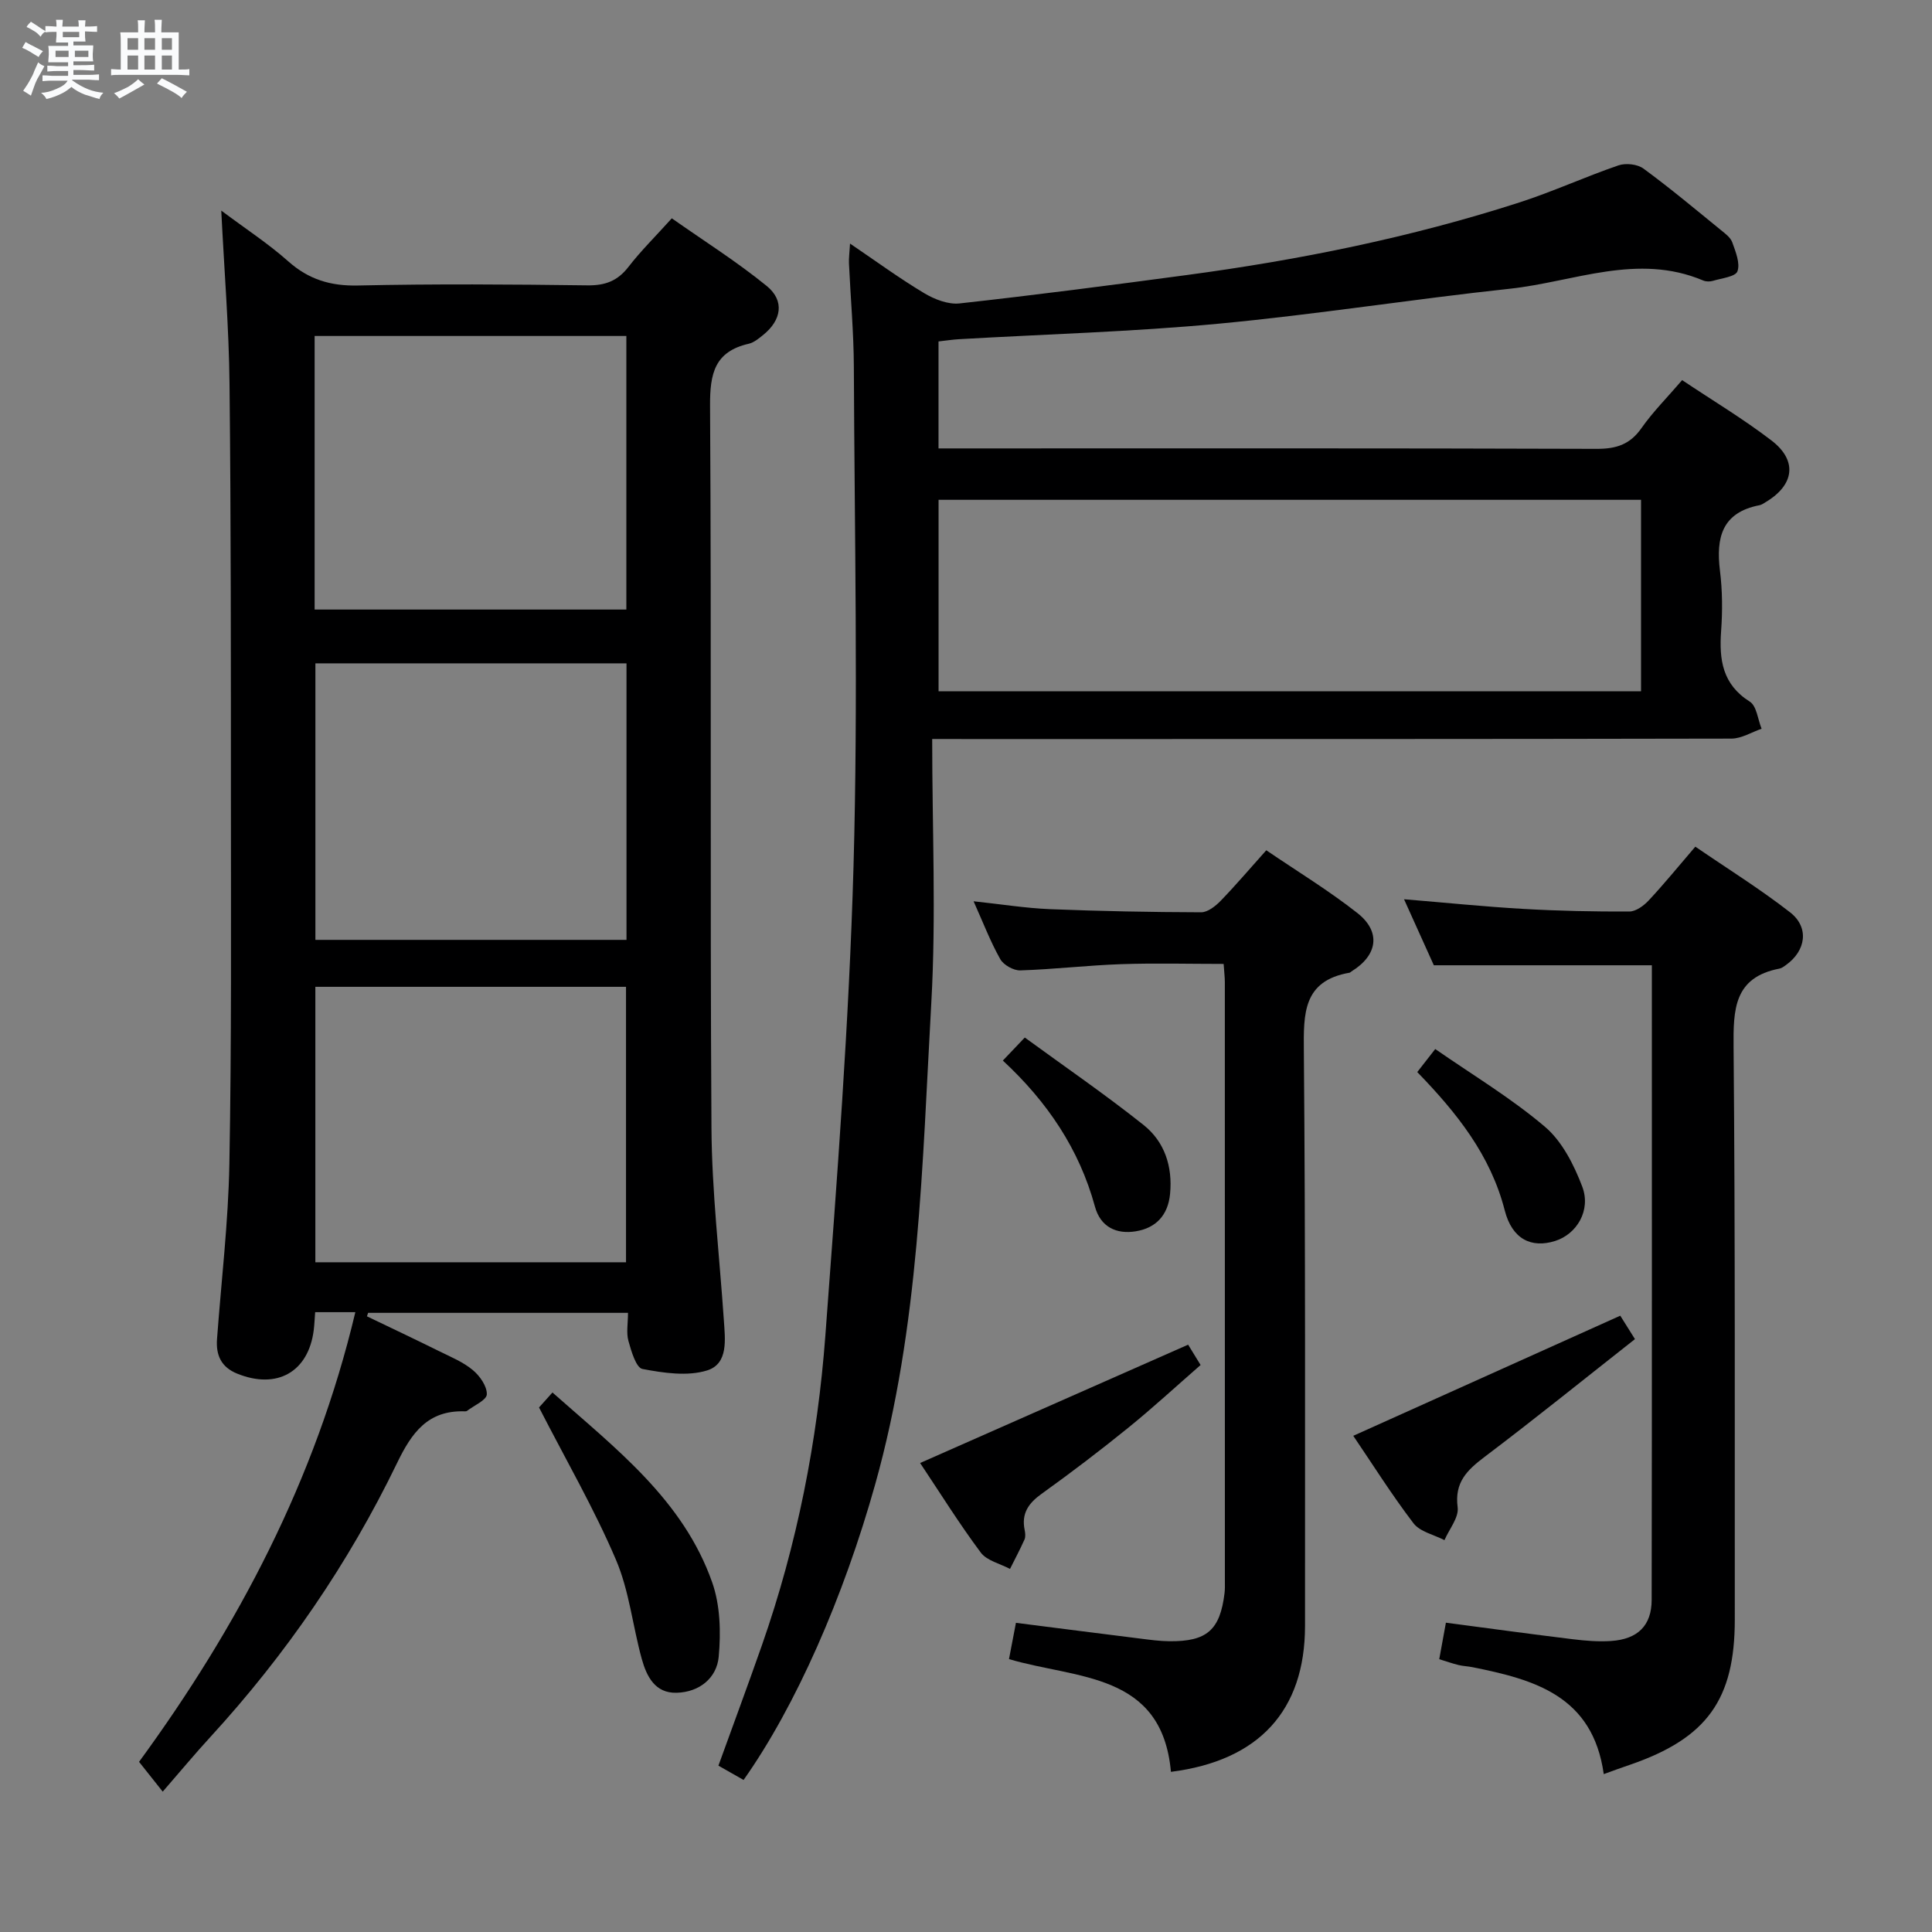 <svg enable-background="new 0 0 400 400" viewBox="0 0 400 400" xmlns="http://www.w3.org/2000/svg"><rect x="0" y="0" width="400" height="400" fill="#808080" stroke="none"/><path d="m6.8 9.5c.6.3 1.3.7 2.1 1.1-.4.4-.7.8-.9 1.2-.7-.4-1.3-.8-1.8-1.1s-1.1-.6-1.6-.8c.2-.4.5-.8.7-1.2.4.2.8.5 1.5.8zm.9 6.9c-.3.6-.5 1.1-.7 1.7s-.4 1.1-.6 1.7c-.6-.4-1.1-.7-1.6-1 .7-1 1.2-1.8 1.5-2.4.3-.5.6-1.1.8-1.7.3-.6.5-1.2.8-1.8.3.3.8.6 1.3.8-.7 1.3-1.2 2.2-1.5 2.7zm.1-11c.4.3 1 .7 1.7 1.1-.5.2-.8.6-1.1 1.1-.5-.6-1-1-1.4-1.2s-.9-.6-1.5-.8c.2-.4.5-.7.9-1.1.5.3.9.6 1.4.9zm10.5 13.1c1 .4 2 .6 3.1.7-.4.4-.7.8-.8 1.3-.9-.2-1.9-.6-3-.9-1-.4-2-.9-2.8-1.6-.5.4-1.1.9-1.9 1.3s-1.9.9-3.3 1.2c-.1-.3-.5-.8-1.1-1.3 1 0 2.1-.3 3.2-.8 1.2-.5 1.9-1 2.3-1.7h-3.2c-.4 0-1 0-2 .1v-1.2c1 0 1.7.1 2 .1h3.3v-1h-2.3c-.2 0-.9 0-2 .1v-1.2c1.2 0 1.9.1 2 .1h2.3v-.8h-4.1c0-.7.1-1.2.1-1.6 0-.5 0-1.1-.1-1.8h4.1v-.7h-2.5c0-.6.1-1.1.1-1.6v-.6h-.5c-.4 0-1 0-1.8.1v-1.3c1.2 0 1.9.1 2.1.1h.2c0-.3 0-.8-.1-1.4h1.4c0 .6-.1 1-.1 1.4h3.4c0-.4 0-.8-.1-1.3h1.5c0 .4-.1.9-.1 1.3.7 0 1.5 0 2.5-.1v1.2c-1 0-1.8-.1-2.5-.1v.6c0 .3 0 .8.1 1.5h-2.5v.8h4.1c0 .7-.1 1.3-.1 1.8s0 1 .1 1.5h-4.1v.8h1.4c.8 0 1.8 0 2.9-.1v1.2c-1 0-1.9-.1-2.8-.1h-1.5v1h3.2c.3 0 1 0 2.1-.1v1.2c-1.1 0-1.8-.1-2.1-.1h-3.4l-.1.1c1.4 1 2.4 1.5 3.4 1.9zm-4.1-6.7v-1.3h-2.7v1.3zm2.2-4.1v-1.1h-3.4v1.1zm1.9 4.1v-1.3h-2.8v1.3z" fill="#fafbfc"/><path d="m37 6.7v2.3 5.4c1 0 1.8 0 2.2-.1v1.3c-.6 0-1.5-.1-2.5-.1h-11.9c-.7 0-1.3 0-1.8.1v-1.3c.5 0 1.1.1 2 .1v-5.2c0-1 0-1.8-.1-2.5h3.7c0-1.3 0-2.1-.1-2.5h1.5c0 .4-.1 1.3-.1 2.5h2.2c0-1.2 0-2.1-.1-2.6h1.5c0 .4-.1 1.3-.1 2.6zm-12.3 13.7c-.3-.4-.7-.8-1.1-1.1 1.1-.4 2.1-.9 2.9-1.3.8-.5 1.5-1 2.1-1.6.4.4.9.8 1.3 1.1-2.5 1.4-4.2 2.4-5.2 2.9zm3.9-10.1v-2.4h-2.2v2.4zm0 4.1v-2.9h-2.2v2.9zm3.5-4.1v-2.4h-2.2v2.4zm0 4.1v-2.9h-2.2v2.9zm.4 2.9 1-1.1c.6.3 1.4.7 2.5 1.3s2 1.1 2.7 1.5c-.4.4-.8.8-1.1 1.3-.8-.8-2.5-1.7-5.1-3zm3.1-7v-2.4h-2.1v2.4zm0 4.1v-2.9h-2.1v2.9z" fill="#fafbfc"/><g fill="#000001"><path d="m33.69 370.94c-2.33-2.93-3.45-4.35-4.9-6.17 20.45-27.98 36.54-58.4 44.78-93.1-3.31 0-5.75 0-8.32 0-.11 1.4-.15 2.55-.29 3.69-1.09 8.7-7.62 12.38-15.87 9.03-3.29-1.34-4.4-3.8-4.16-7.13.89-12.1 2.34-24.19 2.56-36.3.46-24.99.32-49.99.32-74.98-.01-28.83.02-57.66-.29-86.48-.12-11.62-1.08-23.23-1.71-35.9 5.06 3.79 9.73 6.83 13.85 10.49 4.25 3.78 8.78 5.15 14.47 5.02 15.82-.35 31.66-.24 47.49-.03 3.69.05 6.25-.92 8.5-3.83 2.53-3.28 5.51-6.21 8.97-10.05 6.56 4.62 13.41 8.93 19.64 14 3.77 3.06 3.08 7.1-.75 10.17-.9.72-1.89 1.55-2.96 1.8-7.06 1.61-8.05 6.17-8.01 12.81.31 49.83-.02 99.66.29 149.49.08 13.27 1.66 26.53 2.56 39.79.27 4.03.98 9.08-3.45 10.47-4.08 1.27-9.02.53-13.4-.3-1.31-.25-2.31-3.68-2.9-5.8-.47-1.69-.09-3.61-.09-5.82-18.14 0-35.97 0-53.8 0-.08.24-.17.48-.25.72 5 2.4 10.01 4.77 14.98 7.23 2.38 1.18 4.93 2.22 6.93 3.89 1.46 1.21 2.97 3.36 2.91 5.04-.04 1.19-2.65 2.3-4.12 3.43-.12.09-.32.08-.49.08-7.6-.23-10.93 4.4-13.98 10.72-10.05 20.78-23.03 39.67-38.65 56.71-3.14 3.41-6.11 7-9.86 11.31zm31.45-244.74h64.54c0-19.12 0-37.86 0-56.64-21.68 0-43.05 0-64.54 0zm64.57 68.39c0-19.4 0-38.3 0-57.25-21.66 0-43.03 0-64.41 0v57.25zm-.1 66.75c0-19.3 0-38.16 0-57.03-21.62 0-42.85 0-64.32 0v57.03z"/><path d="m193 153c0 18.65.83 36.65-.18 54.55-1.88 33.45-2.47 67.11-11.62 99.76-6.55 23.37-16.45 45.94-27.25 61.21-1.62-.92-3.28-1.87-5.21-2.96 3.06-8.45 6.11-16.67 9.01-24.94 7.28-20.8 11.51-42.31 13.14-64.2 2.41-32.31 4.9-64.65 5.82-97.01.97-34.46.21-68.97.07-103.45-.03-7.14-.68-14.28-1.01-21.42-.05-1.08.11-2.17.22-4.11 5.5 3.73 10.29 7.24 15.36 10.27 2.13 1.28 4.97 2.38 7.32 2.12 15.67-1.73 31.3-3.77 46.92-5.86 23.4-3.13 46.48-7.79 68.97-15.04 6.94-2.24 13.61-5.31 20.52-7.68 1.51-.52 3.93-.26 5.19.67 5.5 4.03 10.74 8.42 16.03 12.73.9.73 1.99 1.53 2.35 2.54.69 1.94 1.67 4.32 1.07 5.99-.41 1.13-3.29 1.43-5.1 1.98-.6.18-1.4.17-1.98-.07-13.62-5.77-26.77.27-40.05 1.7-20.14 2.16-40.17 5.35-60.32 7.24-17.86 1.68-35.83 2.17-53.76 3.21-1.31.08-2.62.28-4.2.46v22.15h5.8c43.49 0 86.97-.06 130.46.09 4.05.01 6.89-.89 9.27-4.28 2.37-3.38 5.34-6.35 8.43-9.95 6.24 4.18 12.63 8 18.5 12.5 5.43 4.16 4.73 9.2-1.16 12.73-.43.26-.86.58-1.33.67-7.77 1.5-9.03 6.71-8.18 13.56.51 4.11.54 8.34.24 12.47-.43 5.96.26 11.06 5.94 14.64 1.42.9 1.66 3.69 2.44 5.61-2.08.71-4.15 2.03-6.23 2.04-52.65.11-105.3.09-157.95.09-1.97-.01-3.94-.01-7.54-.01zm146.76-49.52c-48.87 0-97.22 0-145.44 0v39.65h145.44c0-13.41 0-26.37 0-39.65z"/><path d="m332.04 367.31c-2.28-16.25-14.41-19.57-27.14-22.13-.98-.2-1.99-.22-2.95-.46-1.26-.31-2.5-.75-3.97-1.2.45-2.47.88-4.86 1.38-7.56 8.87 1.17 17.54 2.36 26.23 3.42 2.63.32 5.32.55 7.96.37 5.52-.37 8.4-3.18 8.41-8.52.07-43.81.04-87.62.04-131.38-15.02 0-29.86 0-45.14 0-1.78-3.96-3.88-8.62-6.17-13.67 8.62.71 16.66 1.54 24.73 2 7.3.42 14.62.57 21.93.54 1.36-.01 2.99-1.21 4.01-2.31 3.17-3.39 6.1-7 9.64-11.12 6.63 4.55 13.38 8.74 19.62 13.6 4.02 3.13 3.29 7.98-.9 10.94-.4.29-.84.62-1.31.71-9.44 1.82-9.56 8.47-9.49 16.31.35 39.48.22 78.97.25 118.45.01 16.54-5.76 24.56-21.57 30.03-1.83.61-3.64 1.29-5.56 1.98z"/><path d="m242.43 366.84c-1.86-20.66-19.52-19.18-33.53-23.34.48-2.49.93-4.87 1.44-7.51 8.75 1.11 17.27 2.21 25.8 3.27 1.98.25 3.96.52 5.95.54 7.8.08 10.51-2.32 11.44-9.97.1-.82.07-1.66.07-2.5 0-41.33 0-82.67-.01-124 0-.99-.13-1.98-.25-3.76-7.09 0-14.17-.19-21.23.05-6.97.24-13.91 1.07-20.88 1.29-1.39.04-3.45-1.12-4.13-2.32-2.02-3.58-3.5-7.45-5.53-11.99 5.73.61 10.74 1.42 15.78 1.63 10.44.42 20.89.62 31.34.65 1.35 0 2.96-1.27 4.02-2.36 3.11-3.21 6.01-6.63 9.46-10.48 6.41 4.36 12.92 8.32 18.87 13 4.95 3.9 4.18 8.76-1.23 12.08-.14.09-.27.25-.41.27-9.66 1.68-9.52 8.48-9.45 16.27.34 39.66.23 79.33.24 119-.02 17.43-9.47 27.87-27.76 30.18z"/><path d="m111.6 291.4c.4-.45 1.48-1.65 2.78-3.1 13.14 11.64 27.07 22.26 33.07 39.31 1.67 4.74 1.82 10.33 1.35 15.41-.41 4.42-4.02 7.33-8.72 7.45-4.48.12-6.21-3.42-7.21-7.01-1.89-6.85-2.6-14.15-5.37-20.59-4.47-10.47-10.21-20.39-15.9-31.47z"/><path d="m280.18 297.27c18.53-8.34 36.66-16.49 55.28-24.87.75 1.19 1.65 2.63 3.04 4.85-10.48 8.24-20.67 16.48-31.13 24.38-3.65 2.76-6.26 5.28-5.58 10.44.28 2.11-1.75 4.52-2.73 6.8-2.18-1.13-5.06-1.73-6.41-3.49-4.52-5.92-8.49-12.25-12.47-18.11z"/><path d="m245.99 278.4c.69 1.12 1.45 2.37 2.58 4.21-5.06 4.41-9.92 8.9-15.05 13.05-5.82 4.71-11.79 9.26-17.87 13.62-2.72 1.95-4.2 4.07-3.51 7.46.13.64.22 1.42-.02 1.98-.92 2.07-2 4.08-3.01 6.11-2.06-1.1-4.8-1.7-6.06-3.4-4.47-5.99-8.43-12.36-12.55-18.53 18.44-8.14 36.72-16.21 55.49-24.5z"/><path d="m207.63 219.58c1.5-1.58 2.51-2.64 4.54-4.77 8.24 6.01 16.64 11.78 24.6 18.11 4.34 3.46 6.03 8.57 5.48 14.27-.43 4.44-2.96 7.07-7.11 7.74-4 .65-7.3-.89-8.45-5.14-3.24-11.85-9.81-21.63-19.06-30.21z"/><path d="m293.43 221.96c1.25-1.61 2.15-2.77 3.72-4.77 7.7 5.35 15.71 10.14 22.73 16.11 3.55 3.02 6 7.88 7.71 12.38 1.86 4.93-1.16 9.85-5.62 11.25-4.91 1.55-8.9-.37-10.43-6.33-2.93-11.42-9.87-20.14-18.11-28.64z"/></g></svg>